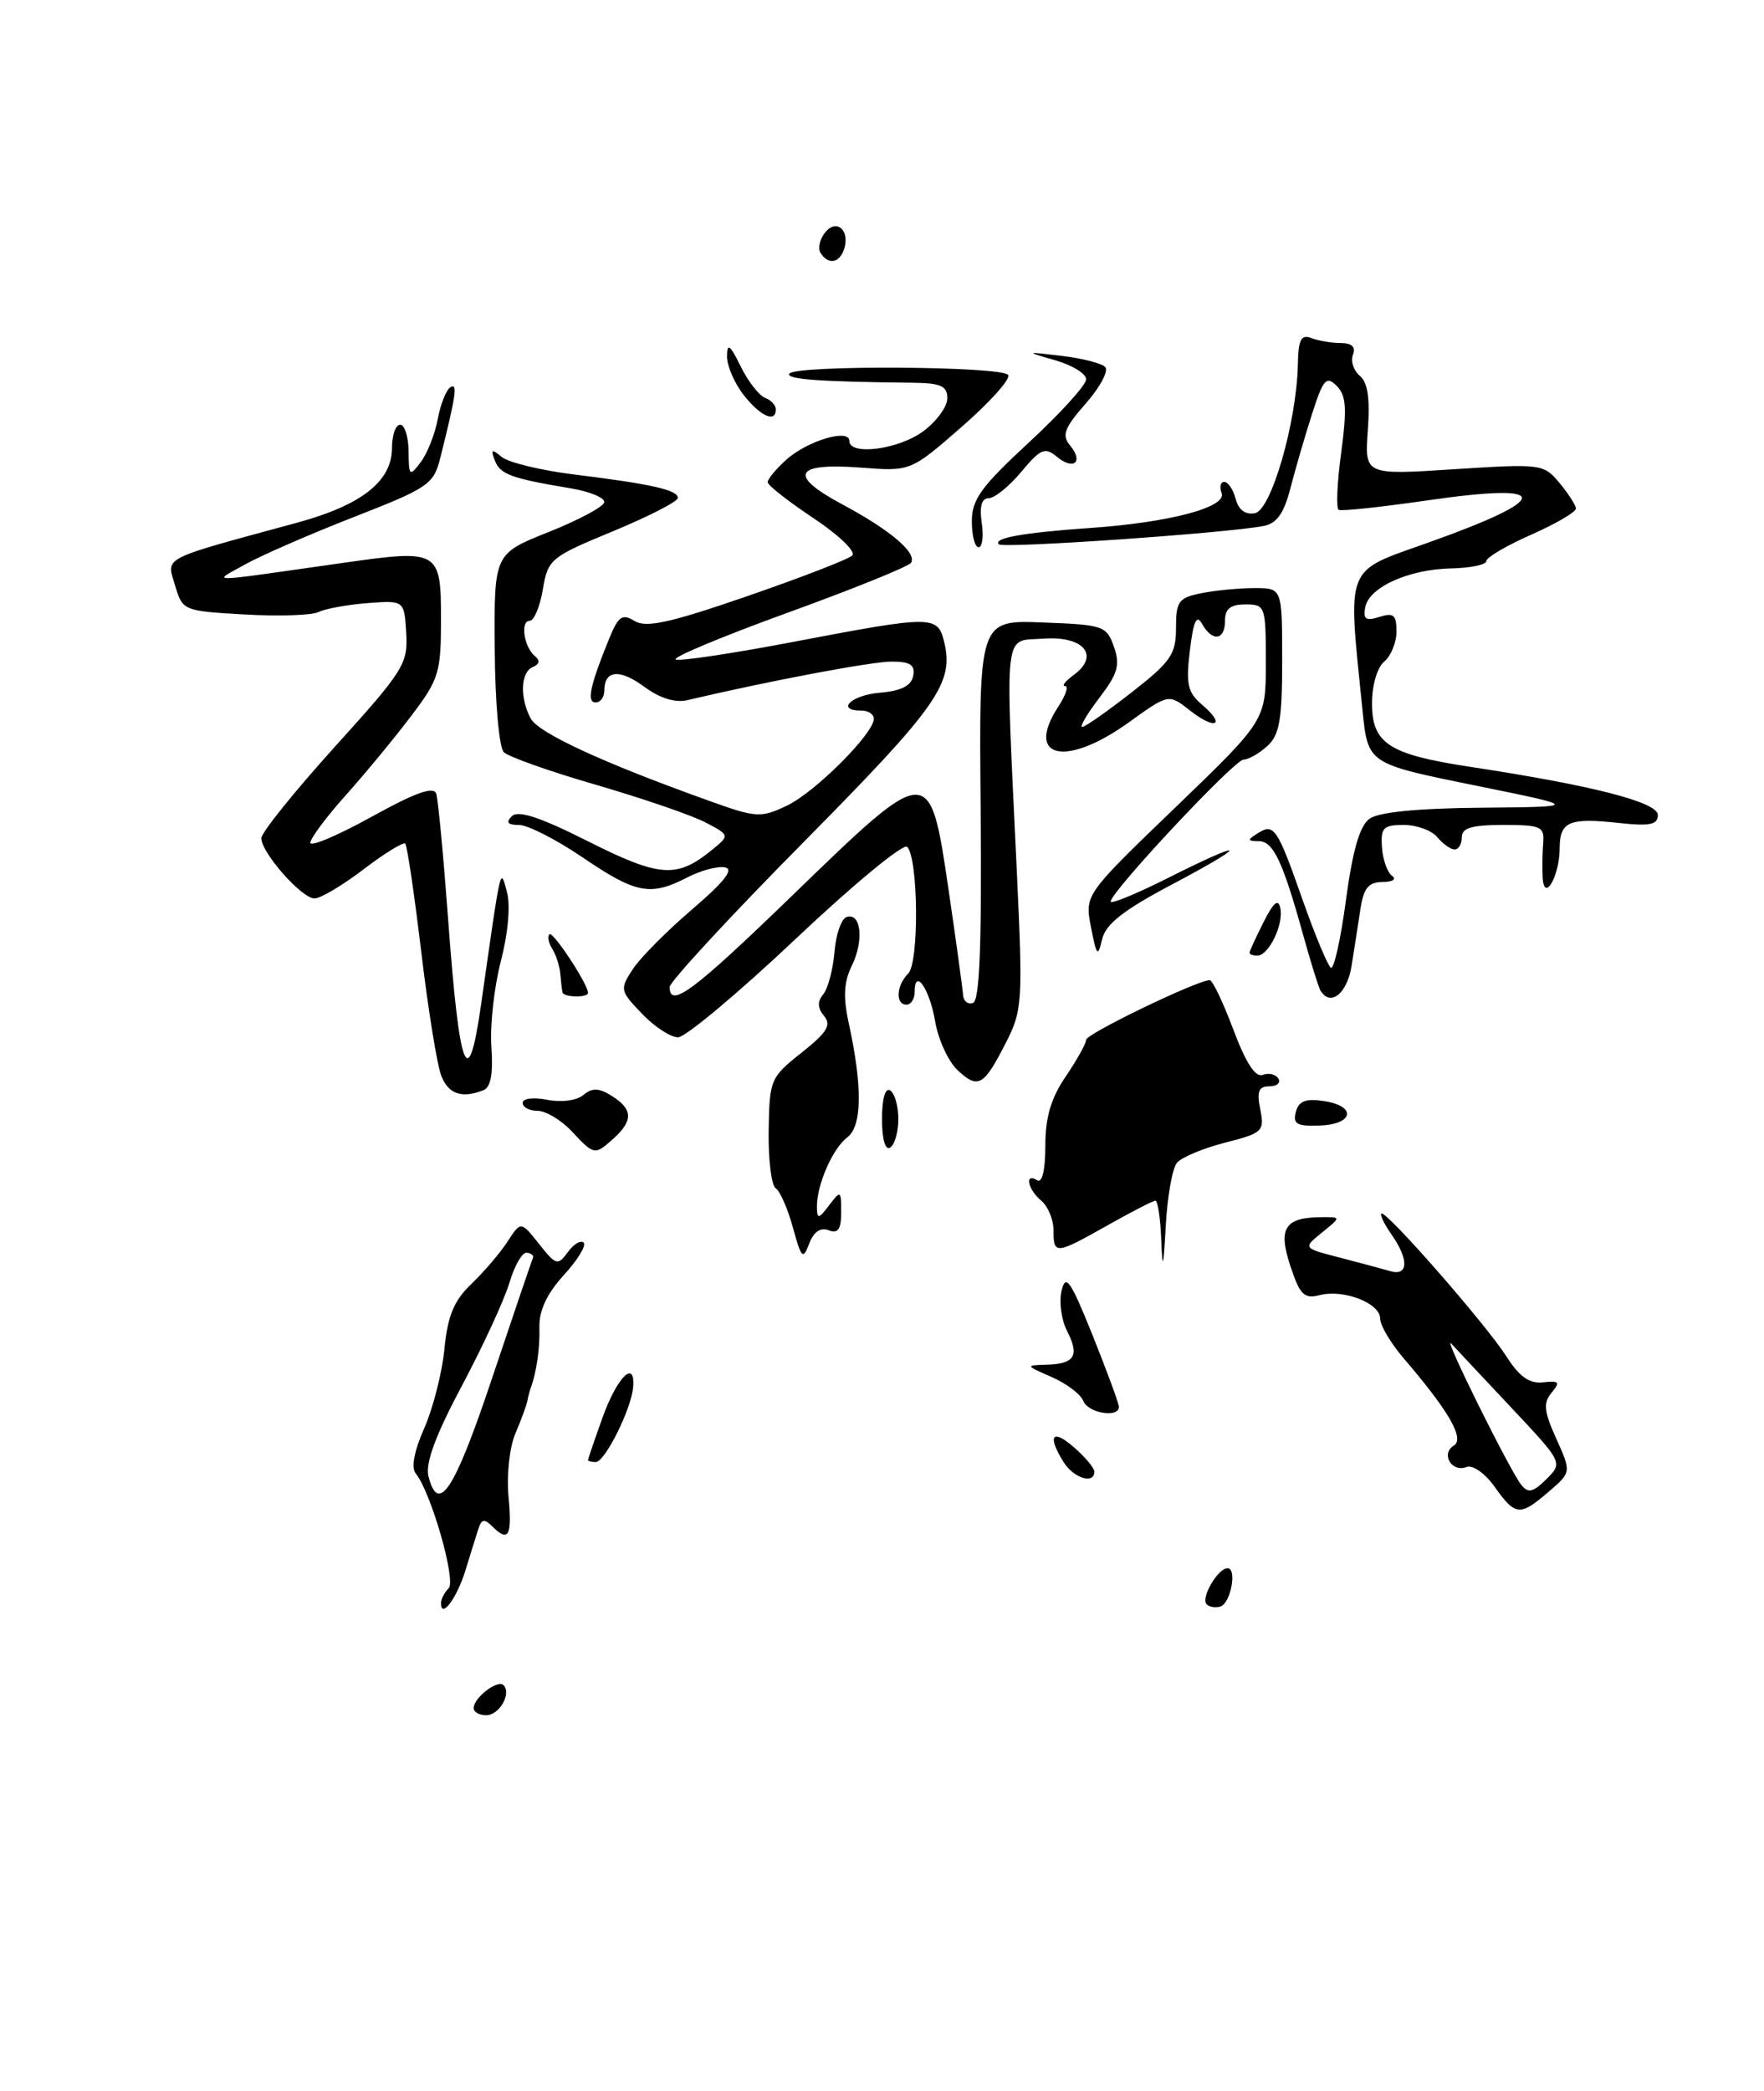 <?xml version="1.0" encoding="UTF-8" standalone="no"?>
<!DOCTYPE svg PUBLIC "-//W3C//DTD SVG 1.1//EN" "http://www.w3.org/Graphics/SVG/1.1/DTD/svg11.dtd" >
<svg xmlns="http://www.w3.org/2000/svg" xmlns:xlink="http://www.w3.org/1999/xlink" version="1.1" viewBox="0 0 216 256">
 <g >
 <path fill="currentColor"
d=" M 58.00 209.12 C 58.00 207.86 60.94 205.60 61.65 206.31 C 62.67 207.34 61.14 210.00 59.53 210.00 C 58.69 210.00 58.00 209.61 58.00 209.12 Z  M 54.00 196.26 C 54.00 195.79 54.42 194.97 54.94 194.45 C 55.88 193.50 52.76 182.65 50.90 180.39 C 50.33 179.69 50.72 177.63 51.95 174.86 C 53.02 172.42 54.14 168.05 54.42 165.14 C 54.82 161.07 55.58 159.25 57.73 157.18 C 59.27 155.71 61.26 153.38 62.15 152.00 C 63.78 149.50 63.78 149.50 66.00 152.29 C 68.08 154.92 68.30 154.98 69.53 153.30 C 70.25 152.31 71.12 151.79 71.47 152.14 C 71.82 152.48 70.72 154.28 69.03 156.12 C 66.96 158.40 66.00 160.45 66.05 162.49 C 66.13 165.06 65.68 168.13 64.96 170.00 C 64.86 170.28 64.68 170.95 64.58 171.50 C 64.48 172.05 63.81 173.85 63.11 175.50 C 62.39 177.18 62.02 180.58 62.27 183.25 C 62.72 188.11 62.28 188.88 60.23 186.83 C 59.34 185.94 58.96 186.00 58.61 187.08 C 58.36 187.86 57.63 190.18 57.00 192.24 C 55.95 195.67 54.00 198.28 54.00 196.26 Z  M 60.26 168.72 C 62.88 160.90 65.13 154.28 65.26 154.00 C 65.39 153.72 65.05 153.44 64.50 153.37 C 63.95 153.30 63.00 154.95 62.39 157.02 C 61.77 159.10 59.16 164.77 56.58 169.62 C 53.34 175.70 52.07 179.14 52.46 180.72 C 53.67 185.54 55.65 182.50 60.26 168.72 Z  M 147.75 196.41 C 147.00 195.66 149.12 192.00 150.31 192.00 C 151.50 192.00 150.71 196.28 149.44 196.69 C 148.85 196.88 148.09 196.76 147.75 196.41 Z  M 183.03 182.05 C 181.84 180.37 180.34 179.32 179.57 179.61 C 177.76 180.31 176.39 178.00 178.01 176.99 C 179.38 176.15 177.44 172.78 171.81 166.22 C 170.27 164.41 169.00 162.26 169.00 161.44 C 169.00 159.55 164.56 157.82 161.61 158.56 C 159.68 159.05 159.17 158.54 158.00 154.99 C 156.47 150.35 157.31 149.04 161.86 149.02 C 164.22 149.00 164.22 149.00 161.88 150.90 C 159.53 152.80 159.53 152.80 164.02 153.96 C 166.48 154.60 169.29 155.35 170.25 155.63 C 172.46 156.27 172.53 154.20 170.40 151.16 C 169.52 149.90 168.95 148.74 169.15 148.58 C 169.69 148.13 181.86 162.03 184.41 166.00 C 186.05 168.57 187.27 169.43 188.96 169.24 C 190.93 169.02 191.08 169.20 189.99 170.51 C 188.95 171.77 189.05 172.79 190.57 176.15 C 192.41 180.25 192.41 180.25 189.65 182.62 C 186.12 185.66 185.57 185.62 183.03 182.05 Z  M 185.00 172.28 C 181.49 168.55 178.21 165.05 177.71 164.50 C 176.53 163.21 184.89 180.07 186.28 181.80 C 187.13 182.85 187.73 182.71 189.36 181.09 C 191.38 179.07 191.38 179.07 185.00 172.28 Z  M 130.24 179.01 C 128.21 175.76 128.83 174.86 131.50 177.19 C 132.88 178.38 134.00 179.73 134.00 180.18 C 134.00 181.76 131.47 180.98 130.24 179.01 Z  M 72.00 178.75 C 72.01 178.61 72.80 176.28 73.77 173.58 C 75.55 168.61 77.79 166.37 77.53 169.79 C 77.34 172.45 74.08 179.00 72.95 179.00 C 72.43 179.00 72.00 178.89 72.00 178.75 Z  M 132.65 171.52 C 132.33 170.70 130.60 169.39 128.79 168.60 C 125.53 167.17 125.52 167.16 128.19 167.08 C 131.62 166.98 132.21 165.97 130.65 162.93 C 129.96 161.59 129.66 159.38 129.99 158.01 C 130.49 155.91 131.08 156.75 133.80 163.51 C 135.56 167.91 137.01 171.84 137.01 172.25 C 137.00 173.64 133.22 173.01 132.65 171.52 Z  M 142.19 151.75 C 142.09 149.14 141.77 147.00 141.48 147.00 C 141.20 147.00 138.58 148.35 135.65 150.00 C 129.25 153.61 129.00 153.64 129.00 150.62 C 129.00 149.31 128.32 147.68 127.50 147.00 C 125.84 145.62 125.42 143.52 127.00 144.50 C 127.61 144.88 128.00 143.25 128.00 140.29 C 128.00 136.79 128.69 134.45 130.50 131.79 C 131.88 129.76 133.00 127.74 133.00 127.30 C 133.00 126.57 146.64 119.99 148.13 120.00 C 148.47 120.00 149.77 122.72 151.02 126.05 C 152.54 130.11 153.72 131.94 154.61 131.60 C 155.34 131.32 156.20 131.52 156.53 132.04 C 156.85 132.57 156.36 133.00 155.43 133.00 C 154.12 133.00 153.87 133.62 154.32 135.83 C 154.85 138.50 154.62 138.72 150.00 139.90 C 147.31 140.59 144.66 141.70 144.11 142.37 C 143.56 143.03 142.94 146.48 142.75 150.04 C 142.45 155.36 142.35 155.66 142.19 151.75 Z  M 97.09 150.29 C 96.46 147.98 95.51 145.82 94.99 145.49 C 94.46 145.16 94.07 141.99 94.12 138.45 C 94.22 132.18 94.33 131.91 98.14 128.89 C 101.27 126.41 101.83 125.50 100.91 124.39 C 100.10 123.41 100.07 122.62 100.80 121.74 C 101.38 121.04 102.00 118.72 102.18 116.56 C 102.35 114.41 103.02 112.48 103.67 112.27 C 105.44 111.69 105.81 115.16 104.31 118.22 C 103.33 120.22 103.23 122.07 103.92 125.22 C 105.62 133.02 105.57 137.86 103.76 139.24 C 101.94 140.61 99.98 145.13 100.03 147.82 C 100.06 149.28 100.25 149.25 101.53 147.56 C 102.94 145.70 103.00 145.74 103.00 148.42 C 103.00 150.52 102.62 151.07 101.46 150.62 C 100.46 150.24 99.63 150.81 99.08 152.27 C 98.32 154.28 98.13 154.08 97.09 150.29 Z  M 70.00 138.50 C 68.71 137.12 66.83 136.00 65.83 136.00 C 64.82 136.00 64.00 135.56 64.00 135.03 C 64.00 134.48 65.31 134.31 67.00 134.65 C 68.72 134.99 70.60 134.75 71.42 134.07 C 72.52 133.15 73.32 133.18 74.92 134.18 C 77.48 135.78 77.55 137.19 75.17 139.35 C 72.82 141.47 72.78 141.46 70.00 138.50 Z  M 108.00 137.00 C 108.00 134.51 108.40 133.13 109.00 133.50 C 109.55 133.84 110.00 135.41 110.00 137.00 C 110.00 138.59 109.55 140.16 109.00 140.50 C 108.40 140.87 108.00 139.49 108.00 137.00 Z  M 158.67 136.15 C 159.02 134.81 159.87 134.47 162.07 134.80 C 166.14 135.39 165.79 137.65 161.60 137.80 C 158.81 137.91 158.29 137.62 158.67 136.15 Z  M 54.05 131.75 C 53.54 130.51 52.44 123.70 51.59 116.61 C 50.74 109.52 49.86 103.53 49.62 103.29 C 49.39 103.06 47.09 104.47 44.52 106.43 C 41.95 108.39 39.25 110.00 38.51 110.00 C 36.94 110.00 32.00 104.40 32.00 102.62 C 32.00 101.94 36.05 96.91 40.99 91.44 C 49.44 82.10 49.97 81.26 49.74 77.50 C 49.50 73.50 49.50 73.50 45.01 73.84 C 42.54 74.03 39.84 74.52 39.01 74.93 C 38.18 75.34 34.09 75.47 29.93 75.23 C 22.44 74.80 22.35 74.77 21.43 71.65 C 20.39 68.12 19.48 68.59 36.36 64.00 C 44.28 61.85 48.00 58.92 48.00 54.83 C 48.00 53.27 48.45 52.00 49.00 52.00 C 49.55 52.00 50.01 53.46 50.03 55.25 C 50.06 58.31 50.15 58.39 51.52 56.58 C 52.32 55.52 53.26 53.15 53.60 51.32 C 53.94 49.48 54.64 47.72 55.15 47.41 C 56.06 46.85 55.85 48.30 53.93 56.00 C 53.10 59.31 52.52 59.71 43.28 63.32 C 37.90 65.42 31.93 68.03 30.00 69.11 C 26.01 71.36 24.61 71.38 42.11 68.90 C 53.77 67.24 54.00 67.38 54.00 75.89 C 54.00 82.35 53.74 83.19 50.34 87.67 C 48.33 90.33 44.73 94.69 42.34 97.36 C 39.95 100.03 38.00 102.65 38.00 103.18 C 38.00 103.71 41.38 102.28 45.50 100.00 C 50.89 97.02 53.12 96.23 53.42 97.18 C 53.65 97.91 54.30 104.82 54.87 112.53 C 56.26 131.39 57.32 134.13 58.91 122.97 C 61.40 105.49 61.25 106.15 62.08 109.23 C 62.52 110.86 62.21 114.29 61.33 117.68 C 60.51 120.83 59.98 125.55 60.17 128.19 C 60.40 131.50 60.09 133.14 59.17 133.49 C 56.53 134.50 54.94 133.96 54.05 131.75 Z  M 117.25 131.02 C 116.12 129.96 114.89 127.28 114.51 125.06 C 113.83 121.06 112.00 118.42 112.00 121.44 C 112.00 122.30 111.55 123.00 111.00 123.00 C 109.62 123.00 109.74 120.66 111.21 119.19 C 112.56 117.84 112.45 105.05 111.08 103.68 C 110.62 103.22 104.49 108.28 97.46 114.92 C 90.42 121.57 83.93 127.00 83.02 127.00 C 82.12 127.00 80.12 125.70 78.60 124.10 C 75.91 121.30 75.88 121.12 77.49 118.65 C 78.41 117.25 81.69 113.95 84.78 111.31 C 88.71 107.94 89.91 106.41 88.76 106.19 C 87.87 106.02 85.78 106.58 84.12 107.44 C 79.65 109.75 77.87 109.41 71.38 105.00 C 68.15 102.80 64.62 101.00 63.55 101.00 C 62.16 101.00 61.91 100.69 62.67 99.93 C 63.44 99.16 66.12 100.04 72.00 103.00 C 80.74 107.40 82.86 107.56 87.07 104.14 C 89.40 102.26 89.40 102.26 86.30 100.65 C 84.59 99.77 78.59 97.72 72.96 96.08 C 67.32 94.45 62.25 92.65 61.69 92.09 C 61.11 91.51 60.62 85.94 60.58 79.43 C 60.50 67.80 60.50 67.80 67.15 65.15 C 70.81 63.69 73.89 62.05 73.99 61.50 C 74.09 60.95 72.22 60.17 69.84 59.78 C 62.55 58.56 61.25 58.08 60.59 56.37 C 60.06 55.00 60.21 54.93 61.44 55.95 C 62.25 56.62 66.20 57.58 70.21 58.08 C 79.79 59.26 83.00 59.99 83.00 60.96 C 83.00 61.40 79.43 63.23 75.06 65.04 C 67.41 68.20 67.10 68.45 66.47 72.16 C 66.12 74.27 65.39 76.00 64.87 76.00 C 63.68 76.00 64.15 79.21 65.50 80.33 C 66.15 80.86 66.06 81.33 65.25 81.66 C 63.75 82.27 63.62 85.42 64.98 87.96 C 65.93 89.74 73.79 93.37 86.73 98.01 C 92.61 100.13 93.14 100.16 96.35 98.64 C 99.80 97.00 107.00 89.81 107.00 88.00 C 107.00 87.45 106.33 87.00 105.50 87.00 C 102.27 87.00 104.22 85.10 107.74 84.81 C 110.36 84.59 111.58 83.97 111.82 82.75 C 112.07 81.40 111.46 81.00 109.17 81.00 C 106.70 81.00 94.14 83.37 84.17 85.72 C 82.67 86.07 80.80 85.49 78.90 84.09 C 75.87 81.85 74.00 82.03 74.00 84.56 C 74.00 85.35 73.52 86.00 72.93 86.00 C 71.81 86.00 72.25 83.93 74.58 78.22 C 75.72 75.43 76.19 75.10 77.71 76.03 C 79.12 76.90 82.05 76.25 91.50 72.99 C 98.10 70.71 103.89 68.47 104.36 68.01 C 104.84 67.55 102.70 65.49 99.61 63.44 C 96.53 61.39 94.00 59.41 94.00 59.03 C 94.00 58.66 95.01 57.43 96.25 56.31 C 98.82 53.98 104.00 52.42 104.00 53.98 C 104.00 55.82 110.02 55.04 113.04 52.81 C 114.67 51.61 116.00 49.79 116.00 48.77 C 116.00 47.25 115.21 46.90 111.75 46.86 C 100.35 46.74 96.23 46.44 96.65 45.75 C 97.32 44.67 122.77 44.82 123.45 45.91 C 123.76 46.41 121.19 49.27 117.75 52.27 C 111.50 57.72 111.50 57.72 105.38 57.25 C 97.26 56.63 96.47 58.18 103.10 61.73 C 109.00 64.88 112.31 67.69 111.56 68.90 C 111.28 69.35 104.44 72.12 96.35 75.05 C 88.27 77.99 82.15 80.55 82.76 80.75 C 83.37 80.96 89.90 79.97 97.28 78.56 C 114.10 75.35 114.80 75.35 115.59 78.50 C 116.87 83.60 114.90 86.41 98.42 103.08 C 89.39 112.21 82.00 120.21 82.00 120.84 C 82.00 123.54 84.96 121.32 97.22 109.44 C 113.85 93.33 113.86 93.33 116.16 109.00 C 117.09 115.33 117.88 121.10 117.93 121.83 C 117.97 122.57 118.51 123.00 119.14 122.79 C 119.95 122.52 120.22 115.81 120.08 99.16 C 119.87 75.91 119.87 75.91 127.67 76.21 C 135.11 76.49 135.50 76.62 136.40 79.18 C 137.18 81.41 136.88 82.47 134.62 85.43 C 133.12 87.39 132.18 89.00 132.52 89.00 C 132.87 89.00 135.59 87.09 138.58 84.76 C 143.37 81.02 144.00 80.10 144.00 76.89 C 144.00 73.61 144.31 73.19 147.12 72.62 C 148.84 72.28 151.77 72.00 153.62 72.00 C 157.00 72.00 157.00 72.00 157.00 80.85 C 157.00 88.14 156.68 89.98 155.17 91.35 C 154.17 92.26 152.86 93.00 152.27 93.00 C 151.16 93.00 136.00 109.20 136.00 110.38 C 136.00 110.73 139.14 109.44 142.98 107.51 C 152.75 102.59 153.18 103.18 143.52 108.28 C 137.54 111.44 135.40 113.13 134.95 115.00 C 134.43 117.23 134.28 117.06 133.59 113.52 C 132.82 109.54 132.82 109.54 143.91 98.87 C 155.00 88.19 155.00 88.19 155.00 81.10 C 155.00 74.19 154.93 74.00 152.50 74.00 C 150.67 74.00 150.00 74.53 150.00 76.00 C 150.00 78.41 148.45 78.62 147.19 76.38 C 146.52 75.18 146.14 76.01 145.70 79.63 C 145.20 83.77 145.42 84.77 147.19 86.28 C 150.17 88.81 148.83 89.44 145.70 86.98 C 143.10 84.93 143.10 84.93 138.18 88.47 C 130.46 94.01 125.44 92.84 129.62 86.46 C 130.50 85.11 130.87 84.00 130.42 84.00 C 129.98 84.00 130.45 83.39 131.47 82.64 C 134.73 80.26 132.70 77.83 127.76 78.19 C 122.82 78.55 123.08 76.29 124.50 106.50 C 125.26 122.72 125.20 123.69 123.16 127.68 C 120.46 132.98 119.77 133.37 117.25 131.02 Z  M 68.88 121.50 C 68.81 121.22 68.69 120.21 68.61 119.25 C 68.53 118.29 68.09 116.91 67.63 116.18 C 67.18 115.46 67.01 114.65 67.28 114.39 C 67.70 113.96 72.00 120.48 72.00 121.56 C 72.00 122.17 69.03 122.12 68.88 121.50 Z  M 161.68 121.25 C 161.44 120.84 160.50 117.80 159.58 114.50 C 157.06 105.41 155.91 103.00 154.13 102.98 C 152.72 102.97 152.70 102.84 153.99 102.03 C 156.01 100.75 156.39 101.31 159.54 110.28 C 161.05 114.55 162.59 118.24 162.96 118.48 C 163.34 118.71 164.17 114.99 164.81 110.20 C 165.62 104.16 166.49 101.12 167.68 100.25 C 168.80 99.43 173.53 98.96 181.44 98.89 C 193.50 98.78 193.50 98.78 180.50 96.14 C 167.50 93.50 167.50 93.50 166.84 87.00 C 165.02 68.89 164.53 70.13 174.98 66.40 C 190.20 60.97 190.14 59.04 174.80 61.26 C 169.14 62.08 164.24 62.61 163.92 62.42 C 163.59 62.24 163.73 59.07 164.23 55.39 C 164.95 49.99 164.84 48.41 163.68 47.25 C 162.41 45.98 162.03 46.41 160.67 50.65 C 159.81 53.32 158.62 57.41 158.02 59.74 C 157.21 62.87 156.35 64.09 154.71 64.40 C 150.13 65.28 122.83 67.17 122.31 66.64 C 121.55 65.88 125.30 65.21 133.50 64.64 C 143.22 63.97 150.25 62.10 149.59 60.37 C 149.30 59.62 149.45 59.00 149.91 59.00 C 150.38 59.00 151.01 59.94 151.31 61.09 C 151.66 62.43 152.50 63.05 153.67 62.83 C 155.67 62.44 158.77 51.69 158.92 44.64 C 158.98 41.55 159.32 40.91 160.58 41.39 C 161.45 41.73 163.07 42.00 164.19 42.00 C 165.53 42.00 166.03 42.48 165.67 43.43 C 165.37 44.21 165.74 45.37 166.50 46.00 C 167.48 46.81 167.77 48.78 167.49 52.66 C 167.09 58.16 167.09 58.16 178.03 57.45 C 188.74 56.76 189.01 56.80 190.95 59.12 C 192.04 60.43 192.95 61.84 192.97 62.26 C 192.99 62.68 190.53 64.12 187.50 65.46 C 184.47 66.80 182.00 68.25 182.00 68.69 C 182.00 69.14 180.07 69.54 177.72 69.59 C 172.48 69.70 167.65 71.88 167.17 74.35 C 166.89 75.82 167.24 76.06 168.91 75.53 C 170.64 74.98 171.00 75.28 171.00 77.31 C 171.00 78.65 170.32 80.32 169.50 81.00 C 168.64 81.71 168.00 83.89 168.00 86.10 C 168.00 91.03 170.06 92.37 180.00 93.88 C 195.01 96.16 203.00 98.21 203.00 99.78 C 203.00 100.97 202.03 101.17 198.25 100.76 C 192.15 100.09 191.00 100.57 190.98 103.83 C 190.97 107.24 189.10 110.53 188.90 107.50 C 188.84 106.40 188.86 104.49 188.96 103.25 C 189.13 101.19 188.72 101.00 184.07 101.00 C 180.23 101.00 179.00 101.36 179.00 102.50 C 179.00 103.33 178.61 104.00 178.12 104.00 C 177.64 104.00 176.68 103.33 176.00 102.50 C 175.32 101.67 173.47 101.00 171.89 101.00 C 169.38 101.00 169.05 101.34 169.22 103.75 C 169.33 105.26 169.88 106.83 170.46 107.23 C 171.04 107.64 170.52 107.98 169.30 107.98 C 167.58 108.00 166.98 108.72 166.59 111.25 C 166.32 113.04 165.83 116.19 165.50 118.25 C 164.96 121.67 162.88 123.31 161.68 121.25 Z  M 153.00 116.65 C 153.00 116.46 153.77 114.78 154.72 112.90 C 155.95 110.46 156.53 109.98 156.78 111.20 C 157.19 113.20 155.35 117.00 153.96 117.00 C 153.43 117.00 153.00 116.84 153.00 116.65 Z  M 119.00 63.81 C 119.00 61.15 120.15 59.56 126.00 54.16 C 129.85 50.60 133.00 47.13 133.00 46.44 C 133.00 45.76 131.31 44.71 129.25 44.12 C 125.50 43.04 125.50 43.04 130.00 43.57 C 132.47 43.86 134.87 44.47 135.33 44.93 C 135.78 45.38 134.72 47.39 132.96 49.39 C 130.31 52.41 129.99 53.28 131.03 54.54 C 132.72 56.57 131.47 57.63 129.40 55.91 C 127.95 54.71 127.41 54.95 125.05 57.77 C 123.57 59.55 121.77 61.00 121.06 61.00 C 120.20 61.00 119.92 61.99 120.21 64.00 C 120.46 65.65 120.28 67.00 119.83 67.00 C 119.37 67.00 119.00 65.57 119.00 63.81 Z  M 91.07 48.37 C 89.93 46.92 89.01 44.78 89.02 43.62 C 89.04 41.94 89.39 42.20 90.69 44.85 C 91.60 46.69 92.94 48.42 93.67 48.70 C 94.40 48.98 95.00 49.62 95.00 50.11 C 95.00 51.81 93.13 50.99 91.07 48.37 Z  M 100.47 30.96 C 100.12 30.38 100.39 29.24 101.08 28.41 C 102.52 26.67 104.18 28.36 103.30 30.66 C 102.69 32.26 101.37 32.40 100.47 30.96 Z "/>
</g>
</svg>